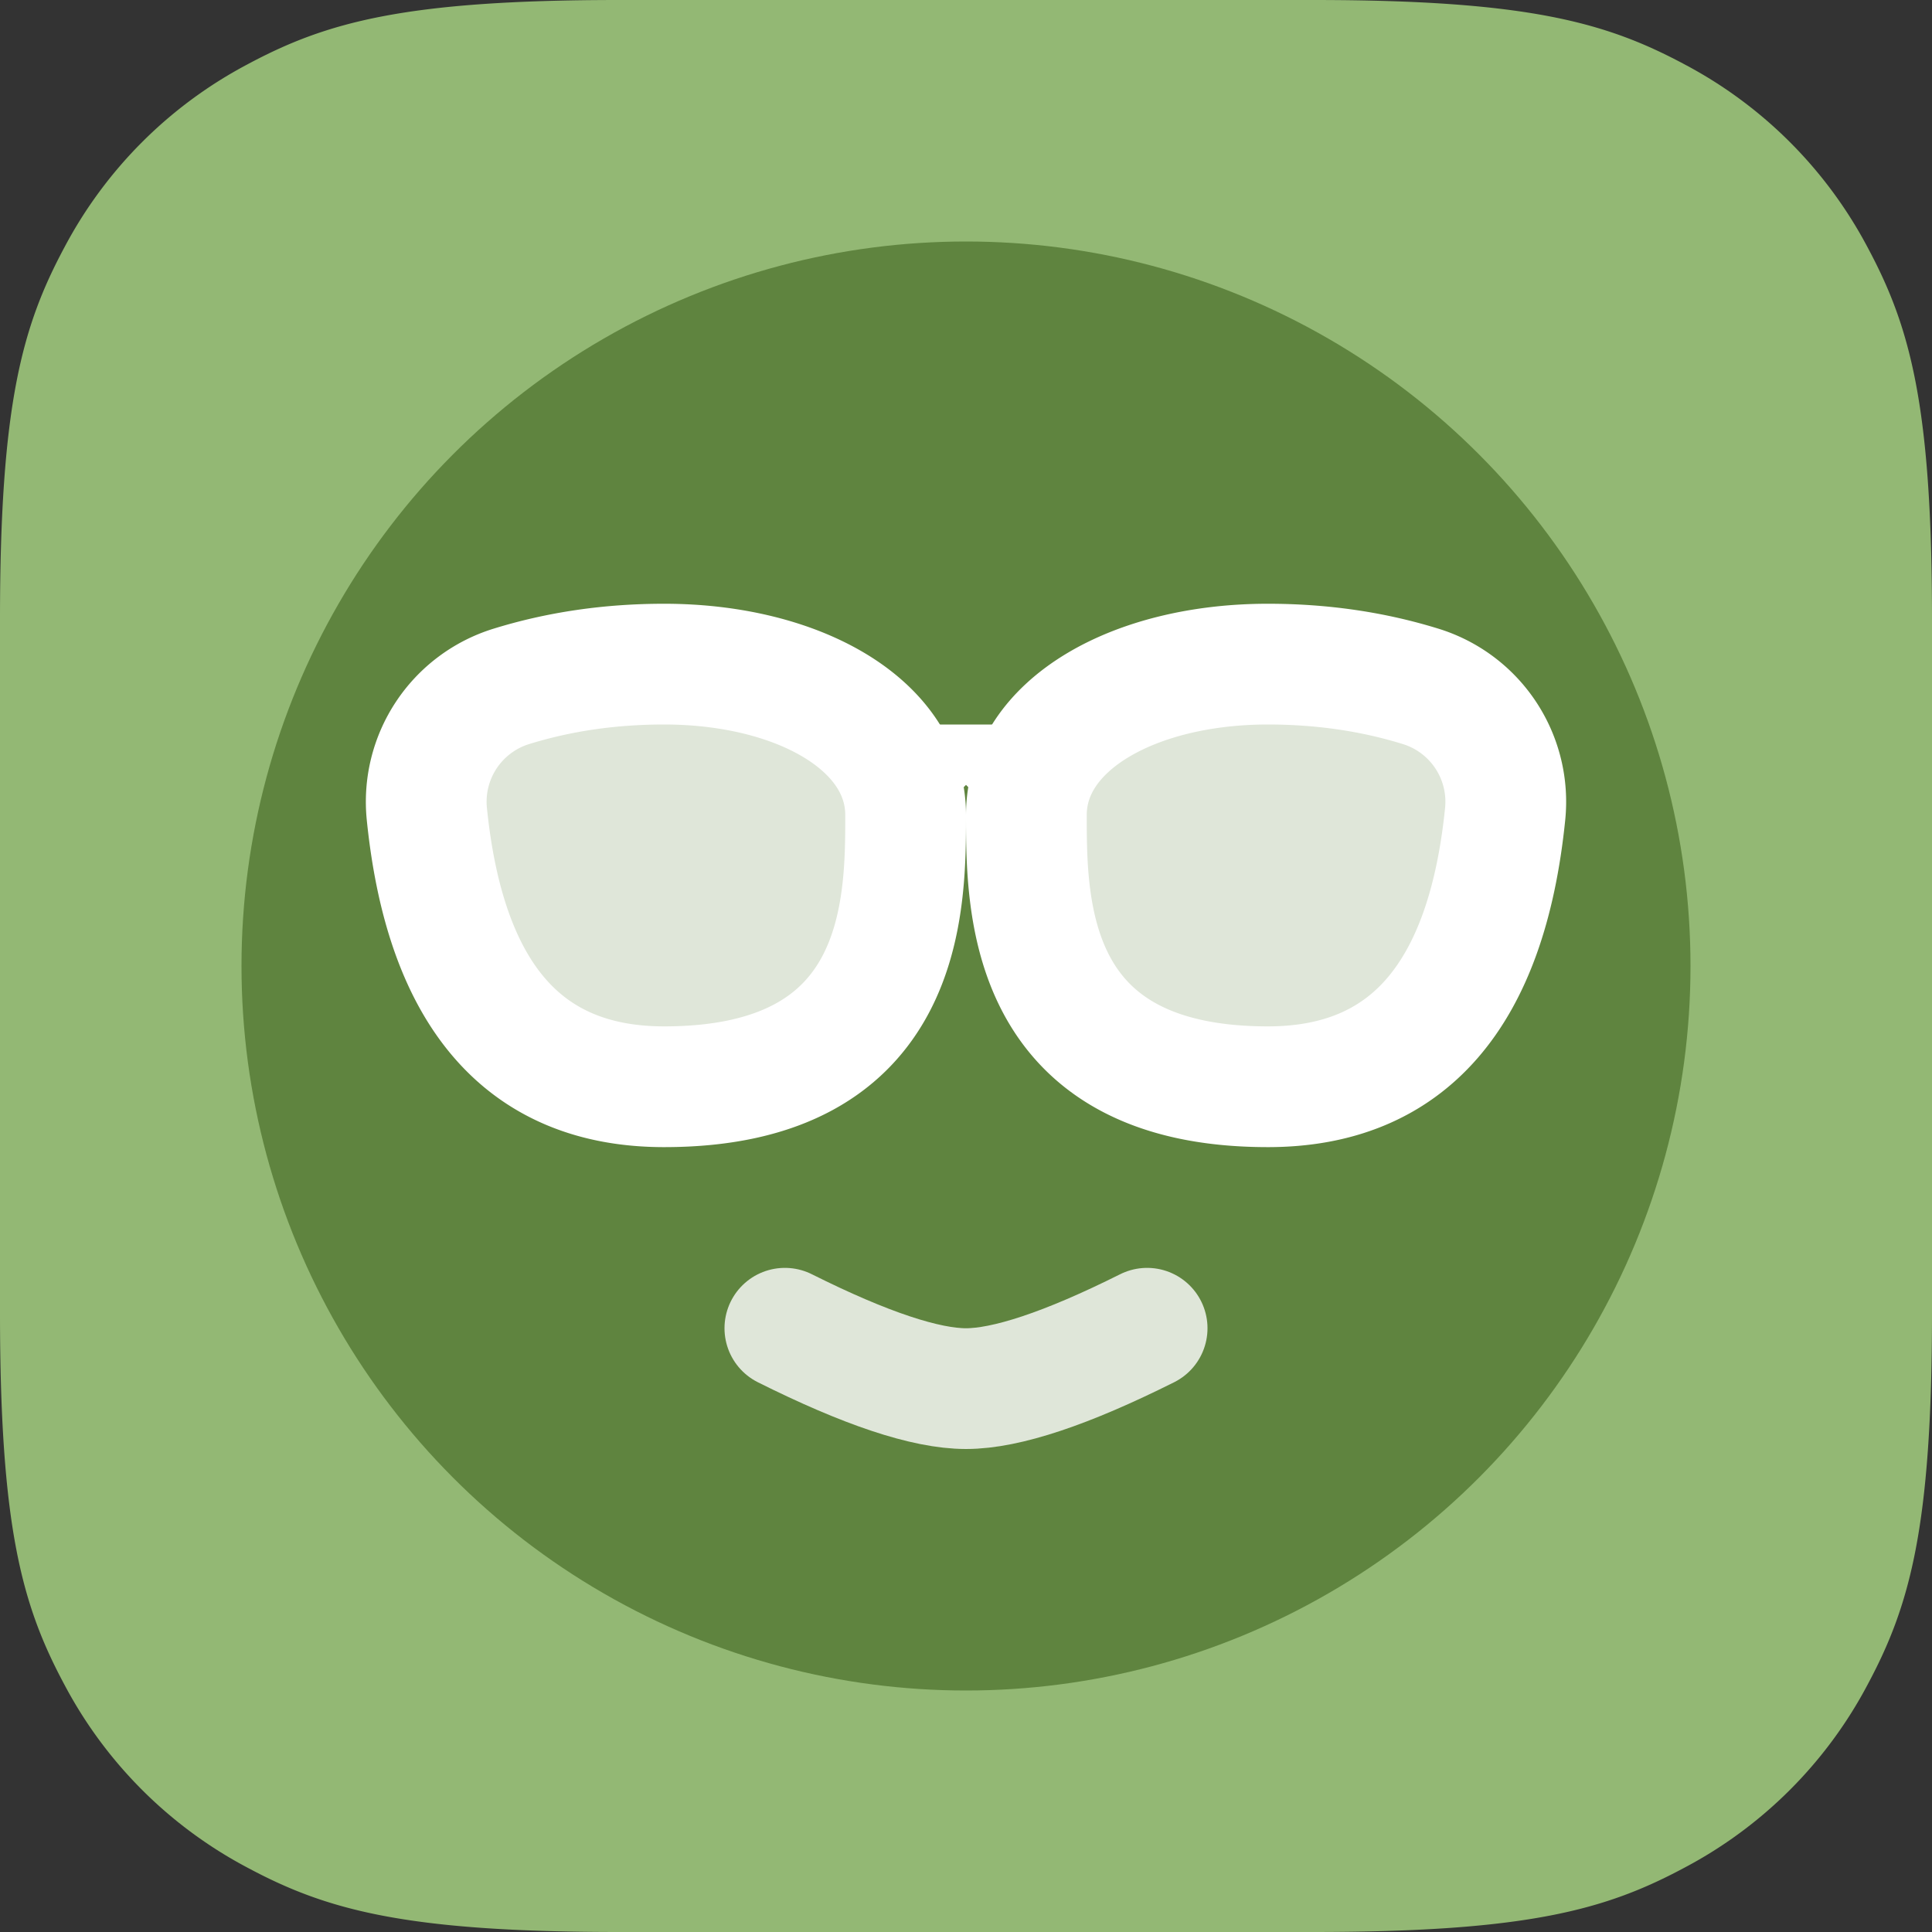 <svg xmlns:xlink="http://www.w3.org/1999/xlink" xmlns="http://www.w3.org/2000/svg" width="32" height="32" viewBox="0 0 32 32"><rect x="0" y="0" width="32" height="32" fill="#333333" stroke="none"/><title>Youth</title><g fill="none" fill-rule="evenodd"><path d="M10.256 0h11.488c3.567 0 4.86.371 6.163 1.069a7.27 7.27 0 0 1 3.024 3.024C31.63 5.396 32 6.689 32 10.256v11.488c0 3.567-.371 4.86-1.069 6.163a7.27 7.27 0 0 1-3.024 3.024C26.604 31.63 25.311 32 21.744 32H10.256c-3.567 0-4.86-.371-6.163-1.069a7.27 7.27 0 0 1-3.024-3.024C.37 26.604 0 25.311 0 21.744V10.256c0-3.567.371-4.86 1.069-6.163a7.27 7.27 0 0 1 3.024-3.024C5.396.37 6.689 0 10.256 0z" fill="#93B874" fill-rule="nonzero"></path><circle fill="#5F843F" fill-rule="nonzero" cx="16" cy="16" r="12"></circle><path fill="#FFF" fill-rule="nonzero" d="M15 12h2v2l-1-1-1 1z"></path><path d="M11 18c4 0 4-3 4-4.5S13.21 11 11 11c-.897 0-1.742.124-2.535.37a2 2 0 0 0-1.395 2.112C7.376 16.494 8.686 18 11 18zM21 18c-4 0-4-3-4-4.5s1.79-2.5 4-2.5c.897 0 1.742.124 2.535.37a2 2 0 0 1 1.395 2.112C24.624 16.494 23.314 18 21 18z" stroke="#FFF" stroke-width="2" fill-opacity=".8" fill="#FFF" fill-rule="nonzero" stroke-linecap="round" stroke-linejoin="round"></path><path d="M13 22c1.333.667 2.333 1 3 1 .667 0 1.667-.333 3-1" stroke="#FFF" stroke-width="2" opacity=".8" stroke-linecap="round" stroke-linejoin="round"></path></g></svg>
